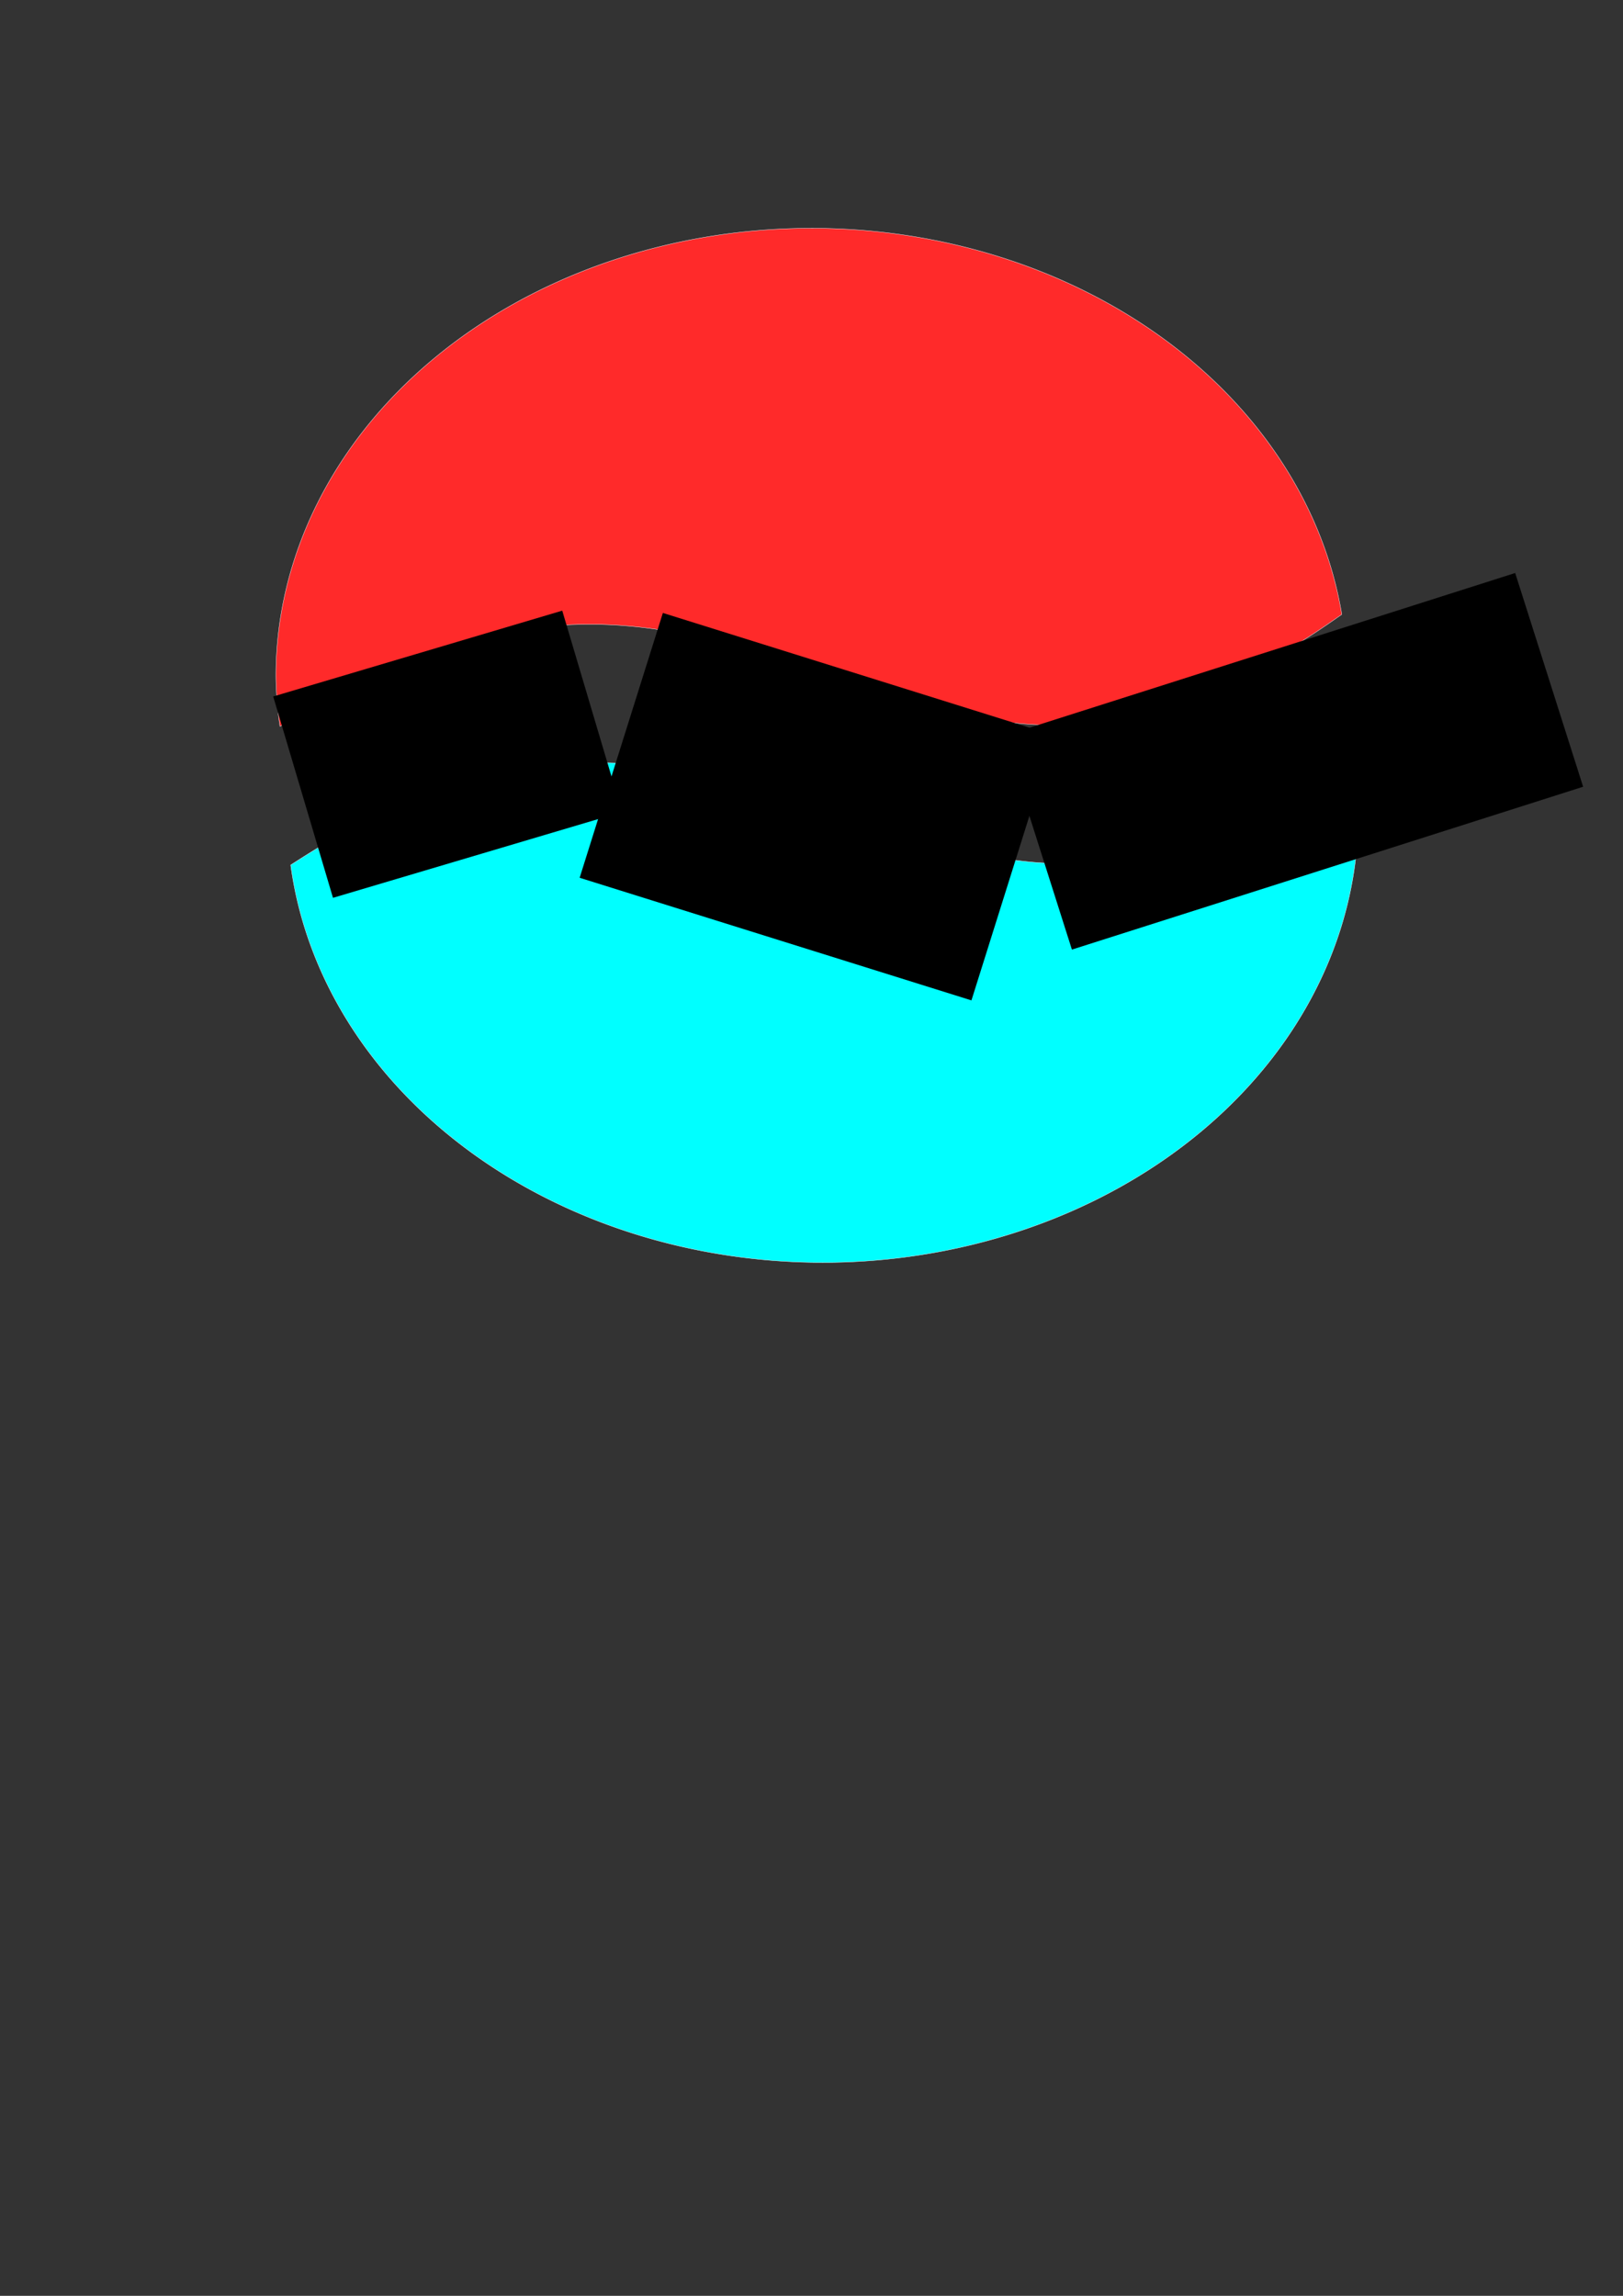 <?xml version="1.0" encoding="UTF-8" standalone="no"?>
<!-- Created with Inkscape (http://www.inkscape.org/) -->

<svg
   xmlns:dc="http://purl.org/dc/elements/1.1/"
   xmlns:cc="http://creativecommons.org/ns#"
   xmlns:rdf="http://www.w3.org/1999/02/22-rdf-syntax-ns#"
   xmlns:svg="http://www.w3.org/2000/svg"
   xmlns="http://www.w3.org/2000/svg"
   xmlns:sodipodi="http://sodipodi.sourceforge.net/DTD/sodipodi-0.dtd"
   xmlns:inkscape="http://www.inkscape.org/namespaces/inkscape"
   width="210mm"
   height="297mm"
   viewBox="0 0 210 297"
   version="1.1"
   id="svg8"
   sodipodi:docname="logo.svg"
   inkscape:version="0.92.3 (2405546, 2018-03-11)">
  <rect x="0" y="0" width="210" height="297" fill="#333333" stroke="none"/>
  <defs
     id="defs2" />
  <sodipodi:namedview
     id="base"
     pagecolor="#ffffff"
     bordercolor="#666666"
     borderopacity="1.0"
     inkscape:pageopacity="0.0"
     inkscape:pageshadow="2"
     inkscape:zoom="0.61091087"
     inkscape:cx="48.884242"
     inkscape:cy="582.05694"
     inkscape:document-units="mm"
     inkscape:current-layer="layer1"
     showgrid="false"
     inkscape:window-width="1853"
     inkscape:window-height="1016"
     inkscape:window-x="67"
     inkscape:window-y="27"
     inkscape:window-maximized="1"
     showguides="false" />
  <g
     inkscape:label="Layer 1"
     inkscape:groupmode="layer"
     id="layer1">
    <path
       style="fill:#00ffff;fill-opacity:1;stroke:#ecf3fa;stroke-width:0.045;stroke-linecap:butt;stroke-linejoin:miter;stroke-miterlimit:0;stroke-dasharray:none;stroke-dashoffset:0;stroke-opacity:1;paint-order:fill markers stroke"
       d="m 175.005,97.401 c -1.353,0.94 -2.709,1.886 -4.018,2.729 -1.798,1.157 -3.555,2.223 -5.272,3.196 -1.716,0.974 -3.391,1.856 -5.025,2.646 -1.634,0.79 -3.227,1.488 -4.779,2.095 -1.534,0.607 -3.072,1.137 -4.614,1.592 -1.543,0.455 -3.09,0.834 -4.642,1.137 -1.552,0.303 -3.108,0.531 -4.669,0.683 -1.561,0.152 -3.126,0.227 -4.696,0.227 -0.858,0 -1.751,-0.031 -2.679,-0.092 -0.928,-0.062 -1.89,-0.155 -2.887,-0.279 -0.997,-0.124 -2.03,-0.279 -3.096,-0.464 -1.067,-0.186 -2.168,-0.402 -3.305,-0.65 -2.273,-0.495 -4.685,-1.113 -7.236,-1.855 -2.551,-0.742 -5.242,-1.608 -8.072,-2.598 -1.022,-0.319 -1.825,-0.575 -2.41,-0.766 -0.365,-0.128 -0.913,-0.319 -1.643,-0.575 -2.684,-0.958 -5.283,-1.796 -7.798,-2.514 -1.257,-0.359 -2.494,-0.688 -3.709,-0.988 -1.215,-0.299 -2.409,-0.569 -3.582,-0.808 -1.173,-0.239 -2.325,-0.449 -3.456,-0.628 -1.131,-0.18 -2.24,-0.329 -3.329,-0.449 -1.089,-0.12 -2.156,-0.209 -3.202,-0.269 -1.046,-0.06 -2.072,-0.089 -3.076,-0.089 -1.771,0 -3.525,0.07 -5.264,0.209 -1.739,0.14 -3.462,0.349 -5.169,0.628 -1.707,0.279 -3.398,0.628 -5.073,1.047 -1.675,0.419 -3.334,0.908 -4.977,1.467 -1.625,0.543 -3.286,1.175 -4.984,1.898 -1.698,0.722 -3.432,1.534 -5.203,2.436 -1.771,0.902 -3.578,1.894 -5.422,2.975 -1.341,0.787 -2.724,1.674 -4.104,2.556 a 69.327,57.943 0 0 0 68.803,51.429 69.327,57.943 0 0 0 69.327,-57.943 69.327,57.943 0 0 0 -0.738,-7.983 z"
       id="path915"
       inkscape:connector-curvature="0" />
    <path
       style="fill:#ff2a2a;fill-opacity:1;stroke:#ecf3fa;stroke-width:0.045;stroke-linecap:butt;stroke-linejoin:miter;stroke-miterlimit:0;stroke-dasharray:none;stroke-dashoffset:0;stroke-opacity:1;paint-order:fill markers stroke"
       d="m 105.027,29.526 a 69.327,57.943 0 0 0 -69.327,57.943 69.327,57.943 0 0 0 0.525,6.514 c 1.38,-0.882 2.762,-1.769 4.104,-2.556 1.844,-1.081 3.651,-2.073 5.422,-2.975 1.771,-0.902 3.505,-1.714 5.203,-2.436 1.698,-0.722 3.359,-1.355 4.984,-1.898 1.643,-0.559 3.302,-1.048 4.977,-1.467 1.675,-0.419 3.366,-0.768 5.073,-1.047 1.707,-0.279 3.43,-0.489 5.169,-0.628 1.739,-0.14 3.493,-0.209 5.264,-0.209 1.004,0 2.029,0.03 3.076,0.089 1.046,0.06 2.114,0.15 3.202,0.269 1.089,0.12 2.198,0.269 3.329,0.449 1.131,0.18 2.283,0.389 3.456,0.628 1.173,0.239 2.367,0.509 3.582,0.808 1.215,0.299 2.451,0.628 3.709,0.988 2.515,0.718 5.114,1.556 7.798,2.514 0.73,0.255 1.278,0.447 1.643,0.575 0.584,0.192 1.387,0.447 2.41,0.766 2.83,0.99 5.521,1.856 8.072,2.598 2.551,0.742 4.963,1.36 7.236,1.855 1.136,0.247 2.238,0.464 3.305,0.65 1.067,0.186 2.099,0.34 3.096,0.464 0.997,0.124 1.96,0.217 2.887,0.279 0.928,0.062 1.821,0.092 2.679,0.092 1.57,0 3.135,-0.076 4.696,-0.227 1.561,-0.152 3.117,-0.379 4.669,-0.683 1.552,-0.303 3.099,-0.682 4.642,-1.137 1.543,-0.455 3.081,-0.986 4.614,-1.592 1.552,-0.607 3.145,-1.305 4.779,-2.095 1.634,-0.79 3.309,-1.672 5.025,-2.646 1.716,-0.974 3.473,-2.039 5.272,-3.196 1.31,-0.843 2.665,-1.789 4.018,-2.729 A 69.327,57.943 0 0 0 105.027,29.526 Z"
       id="path815"
       inkscape:connector-curvature="0" />
    <flowRoot
       xml:space="preserve"
       id="flowRoot821"
       style="font-style:normal;font-weight:normal;font-size:40px;line-height:1.25;font-family:sans-serif;letter-spacing:0px;word-spacing:0px;fill:#000000;fill-opacity:1;stroke:none"
       transform="scale(0.265)"><flowRegion
         id="flowRegion823"><rect
           id="rect825"
           width="96.376"
           height="156.612"
           x="-288.269"
           y="282.668" /></flowRegion><flowPara
         id="flowPara827" /></flowRoot>    <flowRoot
       xml:space="preserve"
       id="flowRoot818"
       style="fill:black;fill-opacity:1;stroke:none;font-family:sans-serif;font-style:normal;font-weight:normal;font-size:40px;line-height:1.25;letter-spacing:0px;word-spacing:0px"><flowRegion
         id="flowRegion820"><rect
           id="rect822"
           width="268.452"
           height="83.482"
           x="140.773"
           y="330.26" /></flowRegion><flowPara
         id="flowPara824"></flowPara></flowRoot>    <flowRoot
       xml:space="preserve"
       id="flowRoot830"
       style="font-style:normal;font-weight:normal;font-size:40px;line-height:1.25;font-family:sans-serif;letter-spacing:0px;word-spacing:0px;fill:#000000;fill-opacity:1;stroke:none"
       transform="matrix(0.357,-0.106,0.139,0.468,-58.775,-72.651)"><flowRegion
         id="flowRegion832"><rect
           id="rect834"
           width="104.762"
           height="55.655"
           x="117.857"
           y="374.456"
           ry="0" /></flowRegion><flowPara
         id="flowPara836">Moje</flowPara></flowRoot>    <flowRoot
       xml:space="preserve"
       id="flowRoot838"
       style="font-style:normal;font-weight:normal;font-size:40px;line-height:1.25;font-family:sans-serif;letter-spacing:0px;word-spacing:0px;fill:#000000;fill-opacity:1;stroke:none"
       transform="matrix(0.326,0.102,-0.143,0.455,37.42,-115.603)"><flowRegion
         id="flowRegion840"><rect
           id="rect842"
           width="155.505"
           height="75.297"
           x="306.1"
           y="359.724" /></flowRegion><flowPara
         id="flowPara844">piękne</flowPara></flowRoot>    <flowRoot
       xml:space="preserve"
       id="flowRoot846"
       style="font-style:normal;font-weight:normal;font-size:40px;line-height:1.25;font-family:sans-serif;letter-spacing:0px;word-spacing:0px;fill:#000000;fill-opacity:1;stroke:none"
       transform="matrix(0.449,-0.143,0.131,0.412,-137.712,17.211)"><flowRegion
         id="flowRegion848"><rect
           id="rect850"
           width="147.321"
           height="67.113"
           x="491.07"
           y="359.724" /></flowRegion><flowPara
         id="flowPara852">logo</flowPara></flowRoot>  </g>
</svg>
